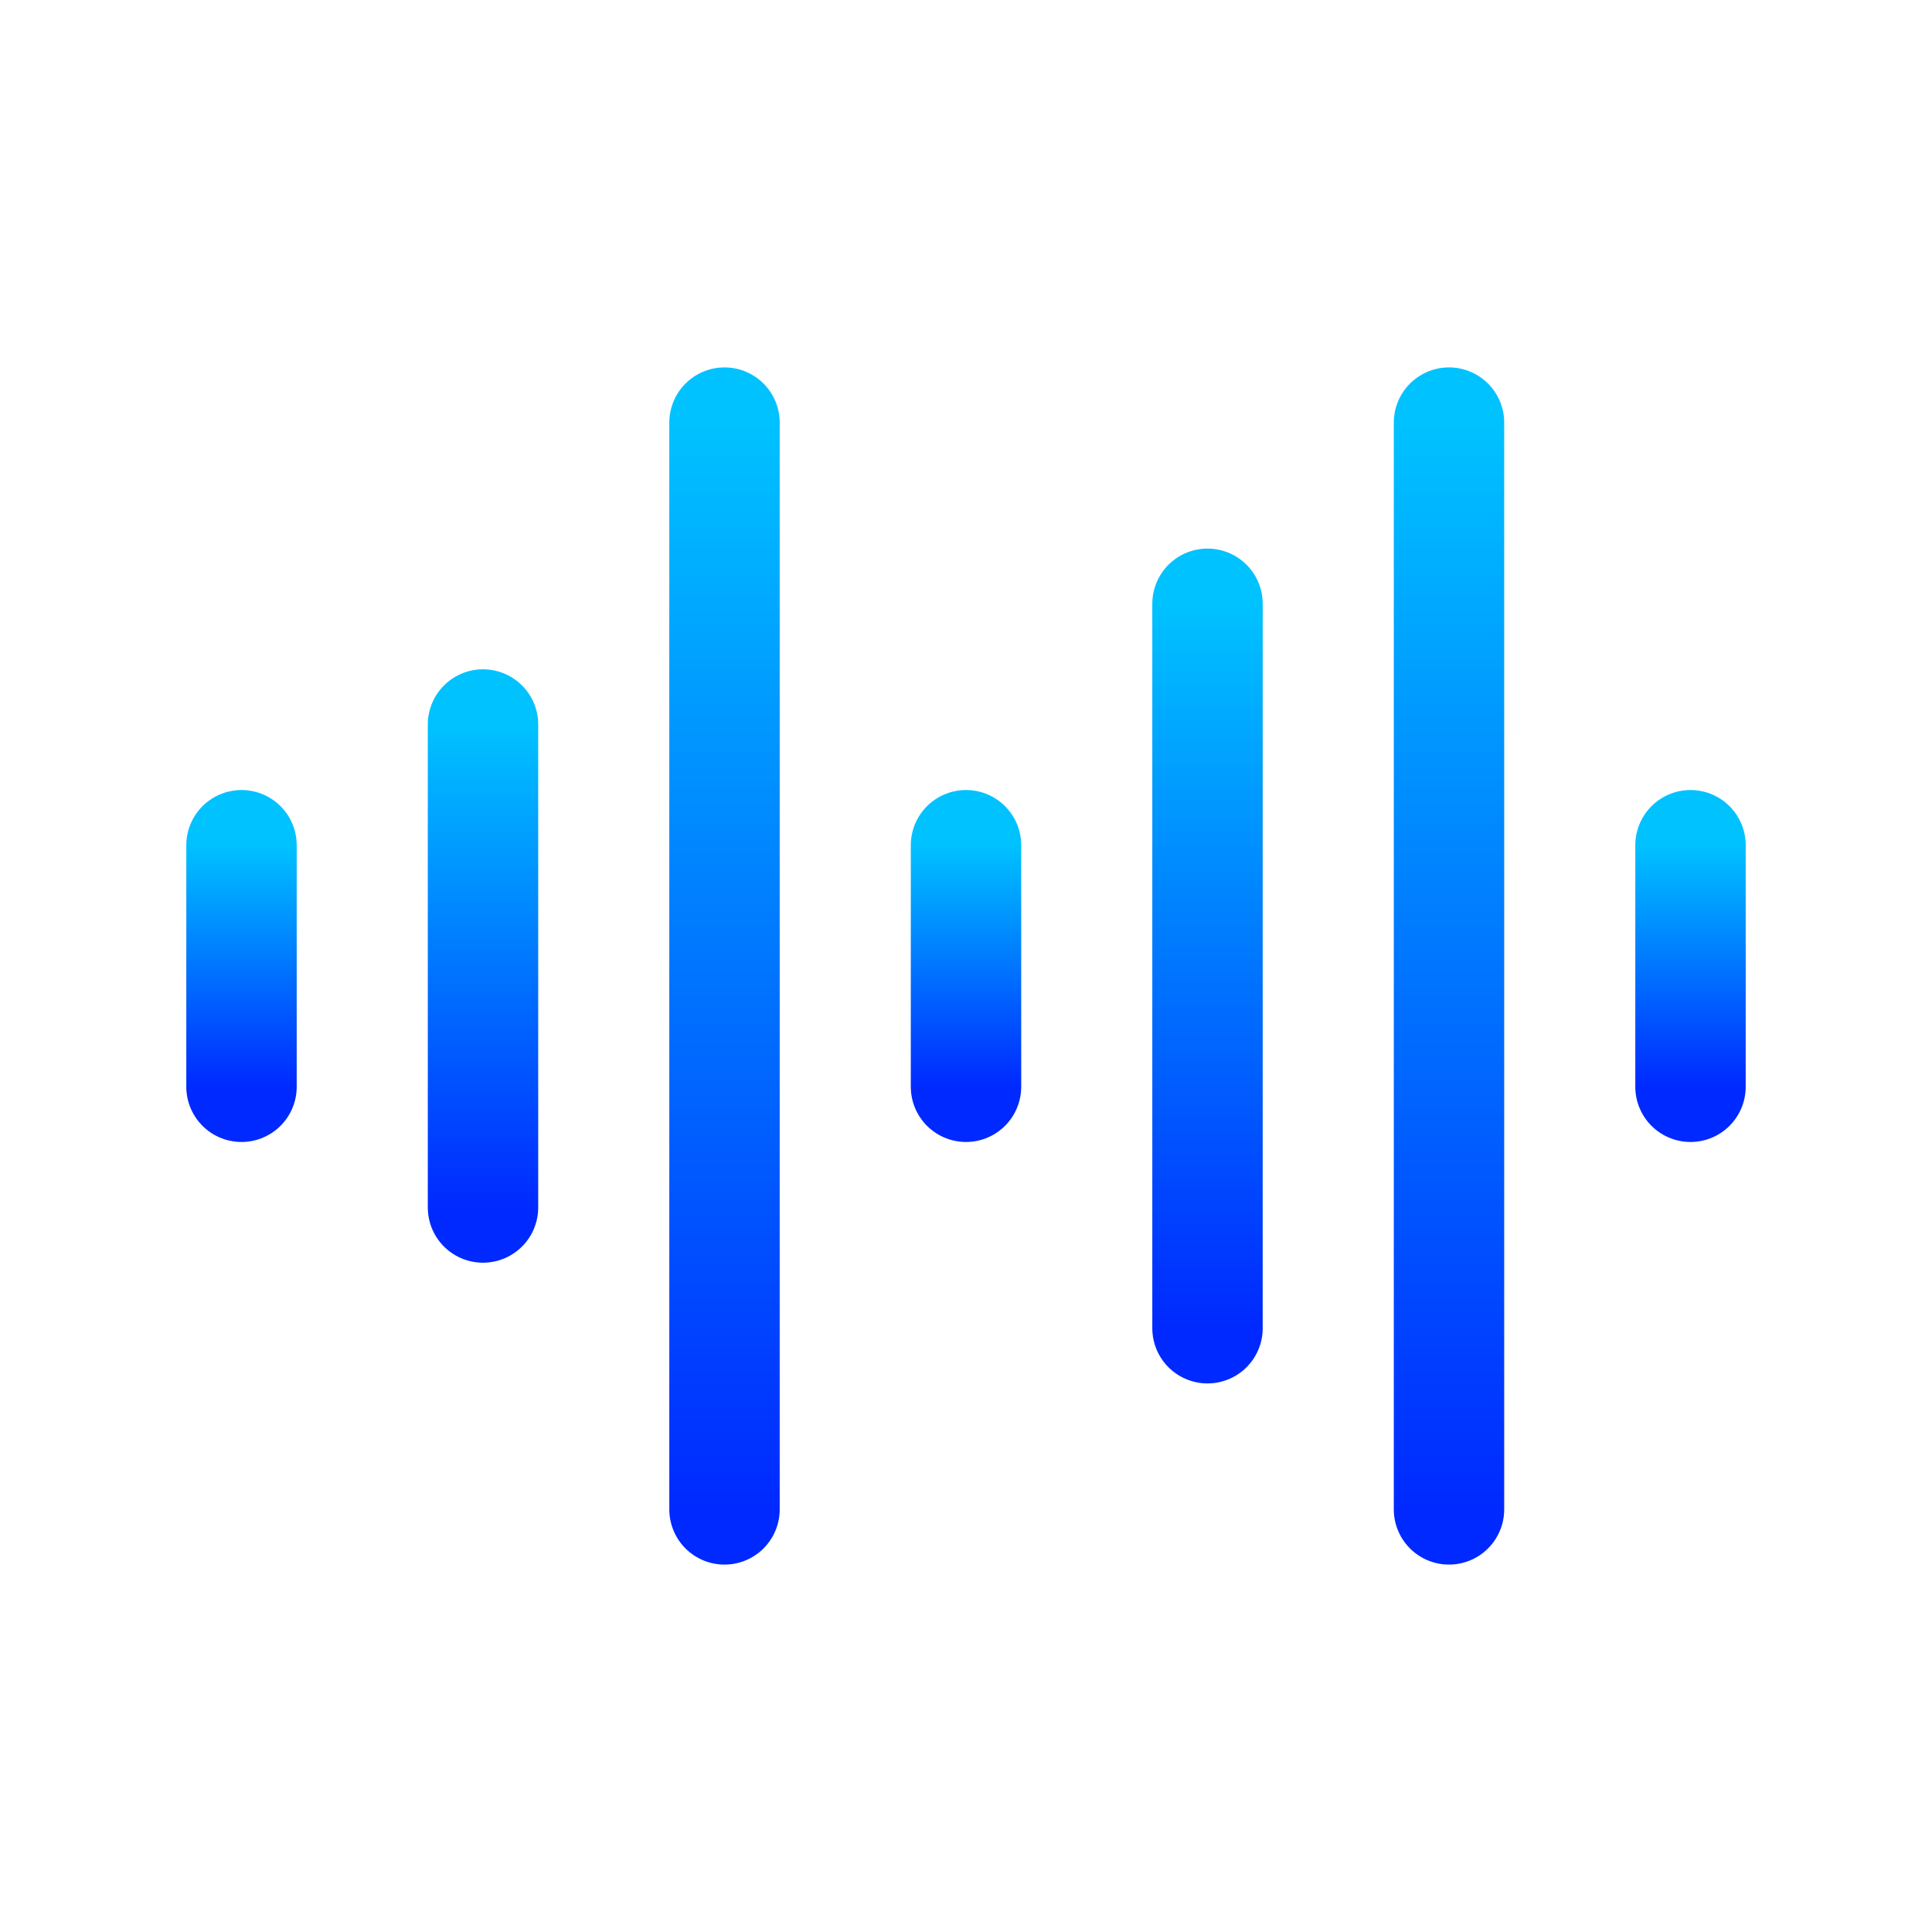 <svg width="35" height="35" viewBox="0 0 35 35" fill="none" xmlns="http://www.w3.org/2000/svg">
<path d="M4.375 15.312V19.688" stroke="url(#paint0_linear_116_119)" stroke-width="2" stroke-miterlimit="10" stroke-linecap="round" stroke-linejoin="round"/>
<path d="M8.75 13.125V21.875" stroke="url(#paint1_linear_116_119)" stroke-width="2" stroke-miterlimit="10" stroke-linecap="round" stroke-linejoin="round"/>
<path d="M13.125 7.656V27.344" stroke="url(#paint2_linear_116_119)" stroke-width="2" stroke-miterlimit="10" stroke-linecap="round" stroke-linejoin="round"/>
<path d="M17.5 15.312V19.688" stroke="url(#paint3_linear_116_119)" stroke-width="2" stroke-miterlimit="10" stroke-linecap="round" stroke-linejoin="round"/>
<path d="M21.875 10.938V24.062" stroke="url(#paint4_linear_116_119)" stroke-width="2" stroke-miterlimit="10" stroke-linecap="round" stroke-linejoin="round"/>
<path d="M26.25 7.656V27.344" stroke="url(#paint5_linear_116_119)" stroke-width="2" stroke-miterlimit="10" stroke-linecap="round" stroke-linejoin="round"/>
<path d="M30.625 15.312V19.688" stroke="url(#paint6_linear_116_119)" stroke-width="2" stroke-miterlimit="10" stroke-linecap="round" stroke-linejoin="round"/>
<defs>
<linearGradient id="paint0_linear_116_119" x1="4.875" y1="15.312" x2="4.875" y2="19.688" gradientUnits="userSpaceOnUse">
<stop stop-color="#00C2FF"/>
<stop offset="1" stop-color="#0029FF"/>
</linearGradient>
<linearGradient id="paint1_linear_116_119" x1="9.25" y1="13.125" x2="9.25" y2="21.875" gradientUnits="userSpaceOnUse">
<stop stop-color="#00C2FF"/>
<stop offset="1" stop-color="#0029FF"/>
</linearGradient>
<linearGradient id="paint2_linear_116_119" x1="13.625" y1="7.656" x2="13.625" y2="27.344" gradientUnits="userSpaceOnUse">
<stop stop-color="#00C2FF"/>
<stop offset="1" stop-color="#0029FF"/>
</linearGradient>
<linearGradient id="paint3_linear_116_119" x1="18" y1="15.312" x2="18" y2="19.688" gradientUnits="userSpaceOnUse">
<stop stop-color="#00C2FF"/>
<stop offset="1" stop-color="#0029FF"/>
</linearGradient>
<linearGradient id="paint4_linear_116_119" x1="22.375" y1="10.938" x2="22.375" y2="24.062" gradientUnits="userSpaceOnUse">
<stop stop-color="#00C2FF"/>
<stop offset="1" stop-color="#0029FF"/>
</linearGradient>
<linearGradient id="paint5_linear_116_119" x1="26.75" y1="7.656" x2="26.75" y2="27.344" gradientUnits="userSpaceOnUse">
<stop stop-color="#00C2FF"/>
<stop offset="1" stop-color="#0029FF"/>
</linearGradient>
<linearGradient id="paint6_linear_116_119" x1="31.125" y1="15.312" x2="31.125" y2="19.688" gradientUnits="userSpaceOnUse">
<stop stop-color="#00C2FF"/>
<stop offset="1" stop-color="#0029FF"/>
</linearGradient>
</defs>
</svg>
